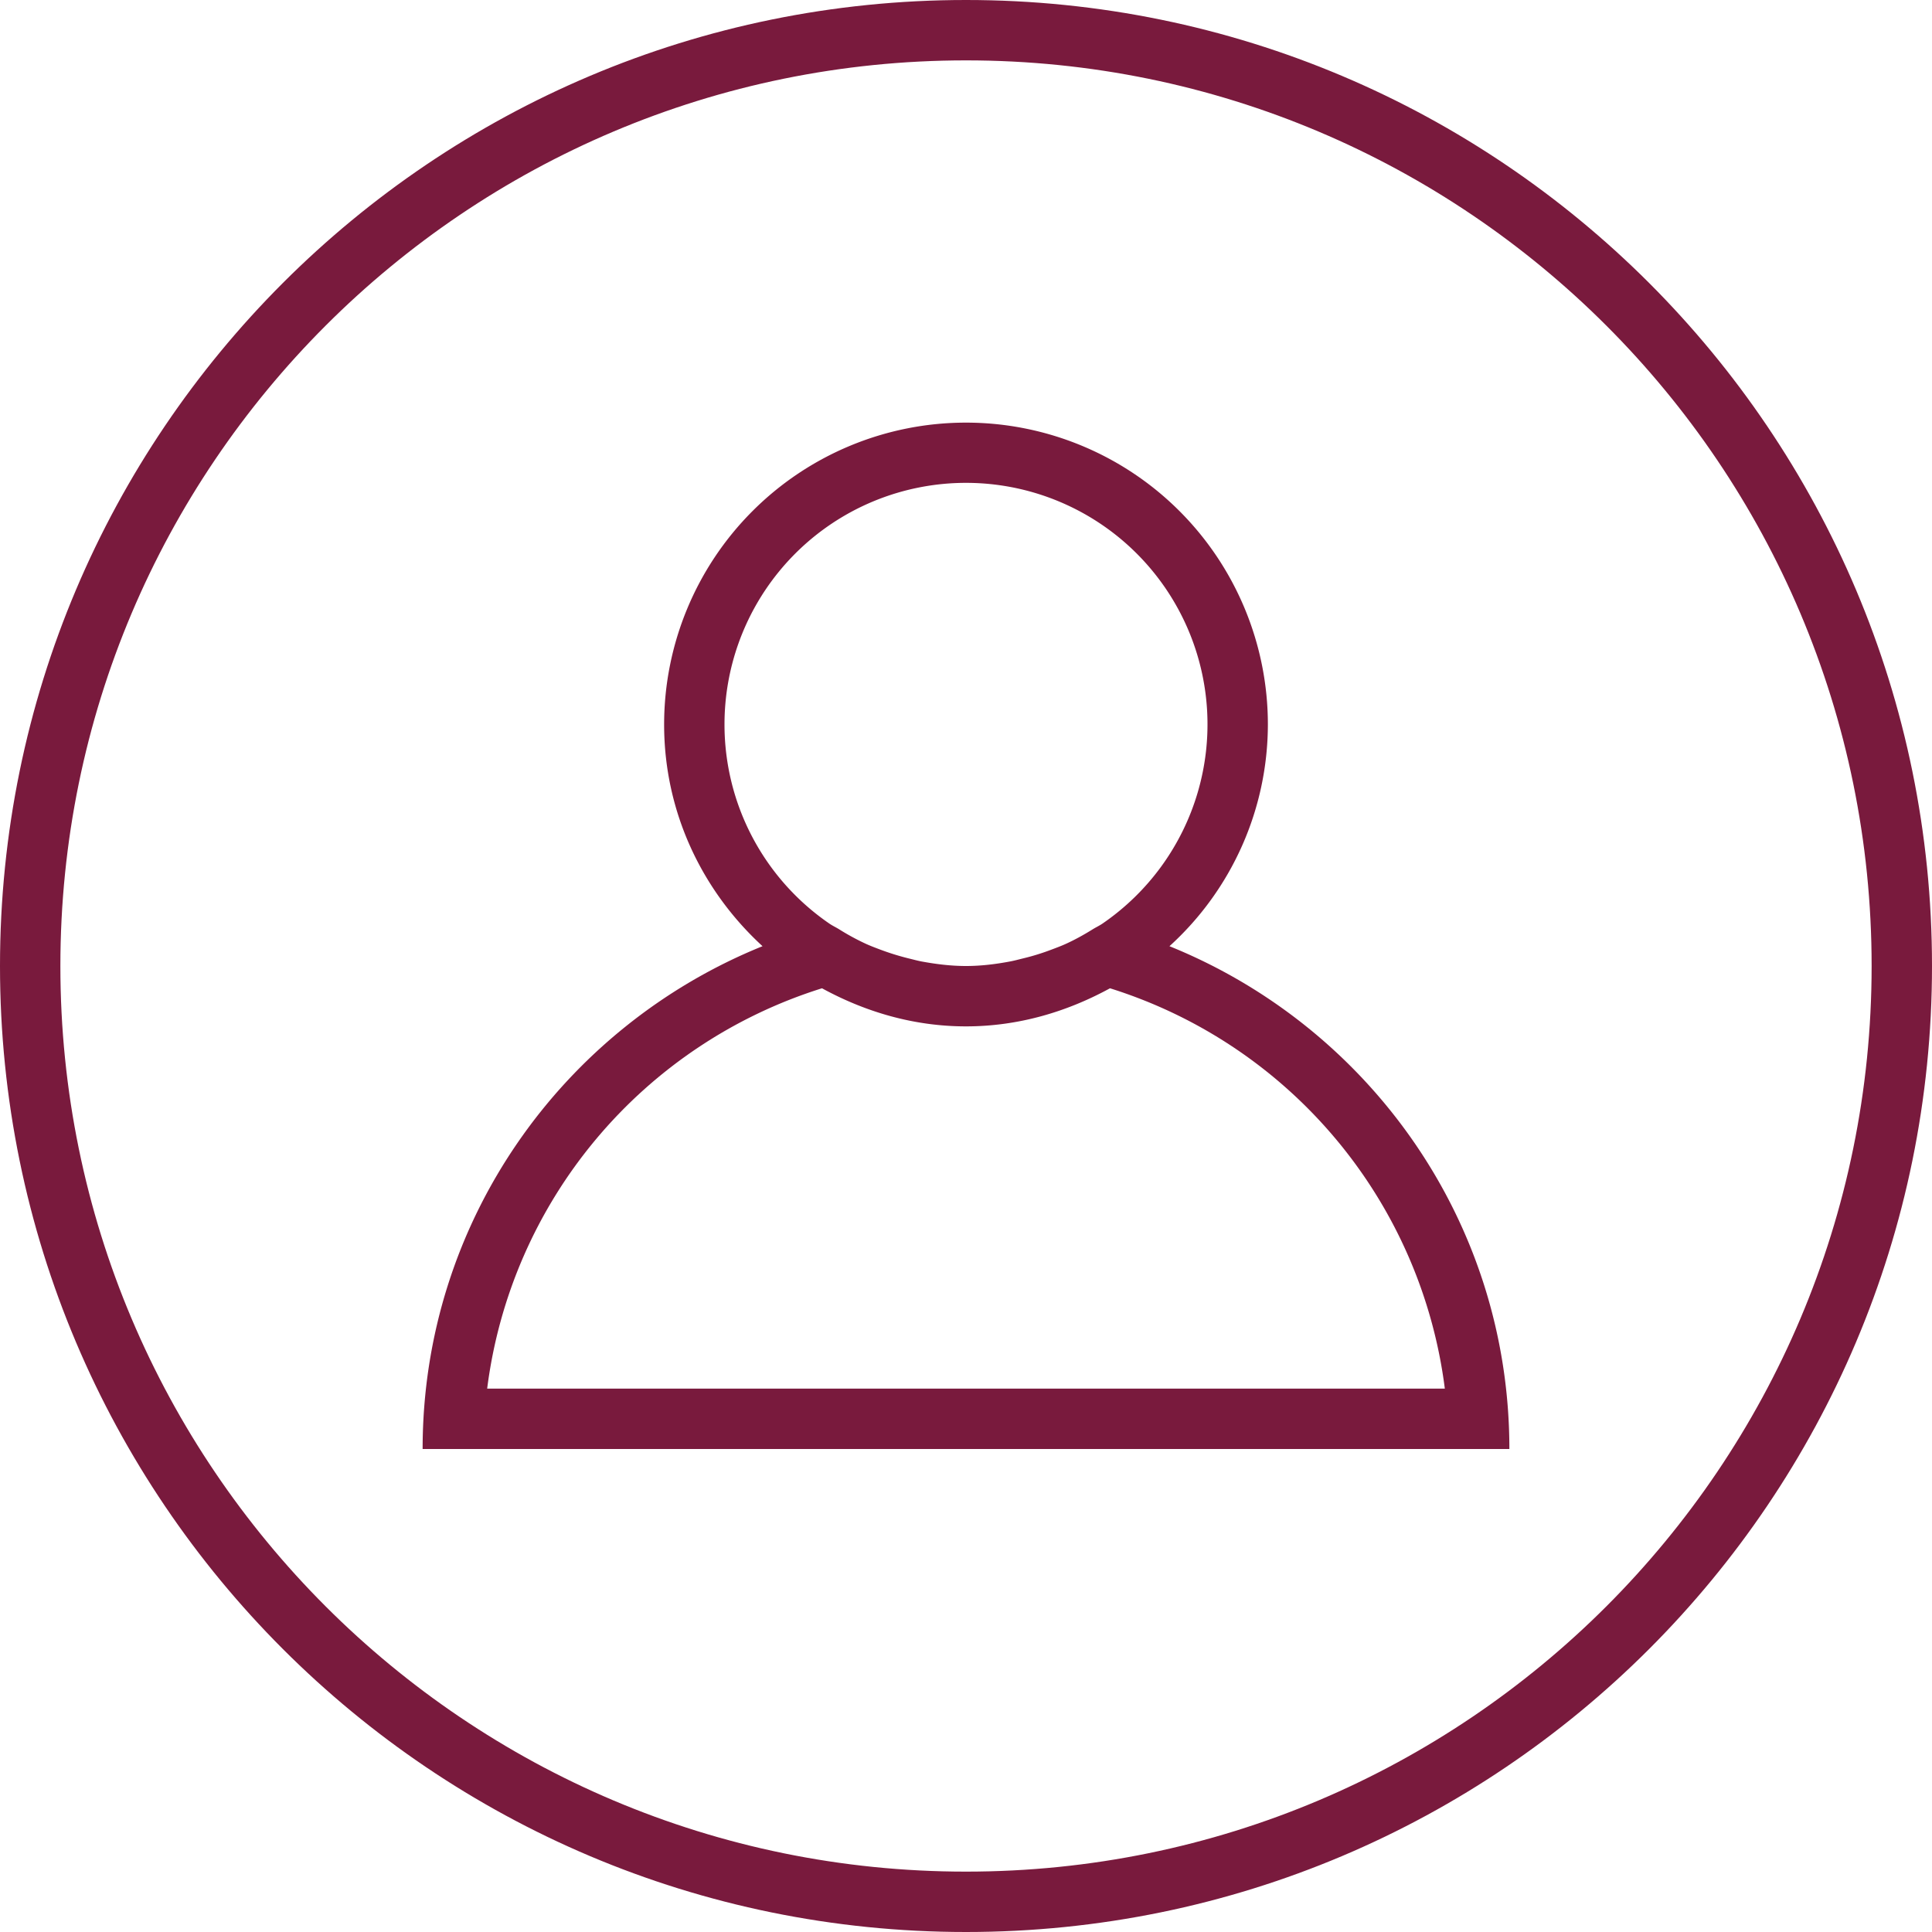 <svg xmlns="http://www.w3.org/2000/svg" viewBox="0 0 32 32" id="User">
    <g fill="#d8a353" fill-rule="evenodd" clip-rule="evenodd" class="color1c1c1c svgShape">
      <path d="M16 0C7.163 0 0 7.163 0 16s7.163 16 16 16 16-7.163 16-16S24.837 0 16 0zm0 31C7.716 31 1 24.284 1 16 1 7.716 7.716 1 16 1s15 6.716 15 15c0 8.284-6.716 15-15 15z" fill="#791A3D" class="color000000 svgShape"></path>
      <path d="M19.37 15.672A4.968 4.968 0 0 0 21 12a5 5 0 0 0-10 0c0 1.458.634 2.758 1.63 3.672C9.332 17.006 7 20.224 7 24h18c0-3.776-2.332-6.994-5.63-8.328zM12 12a4 4 0 1 1 6.26 3.298c-.05.034-.106.06-.158.092-.145.09-.295.174-.452.245-.077.035-.158.065-.238.095-.15.057-.304.105-.462.143-.075.018-.149.039-.226.053-.235.044-.476.074-.724.074s-.489-.03-.725-.073c-.077-.014-.151-.035-.226-.053a4.194 4.194 0 0 1-.462-.143c-.08-.03-.16-.06-.238-.095a3.934 3.934 0 0 1-.452-.245c-.052-.032-.108-.058-.158-.092A3.998 3.998 0 0 1 12 12zM8.069 23a8.003 8.003 0 0 1 5.546-6.631c.712.389 1.516.631 2.385.631s1.673-.242 2.385-.631A8.004 8.004 0 0 1 23.931 23H8.069z" fill="#791A3D" class="color000000 svgShape"></path>
    </g>
  </svg>  
